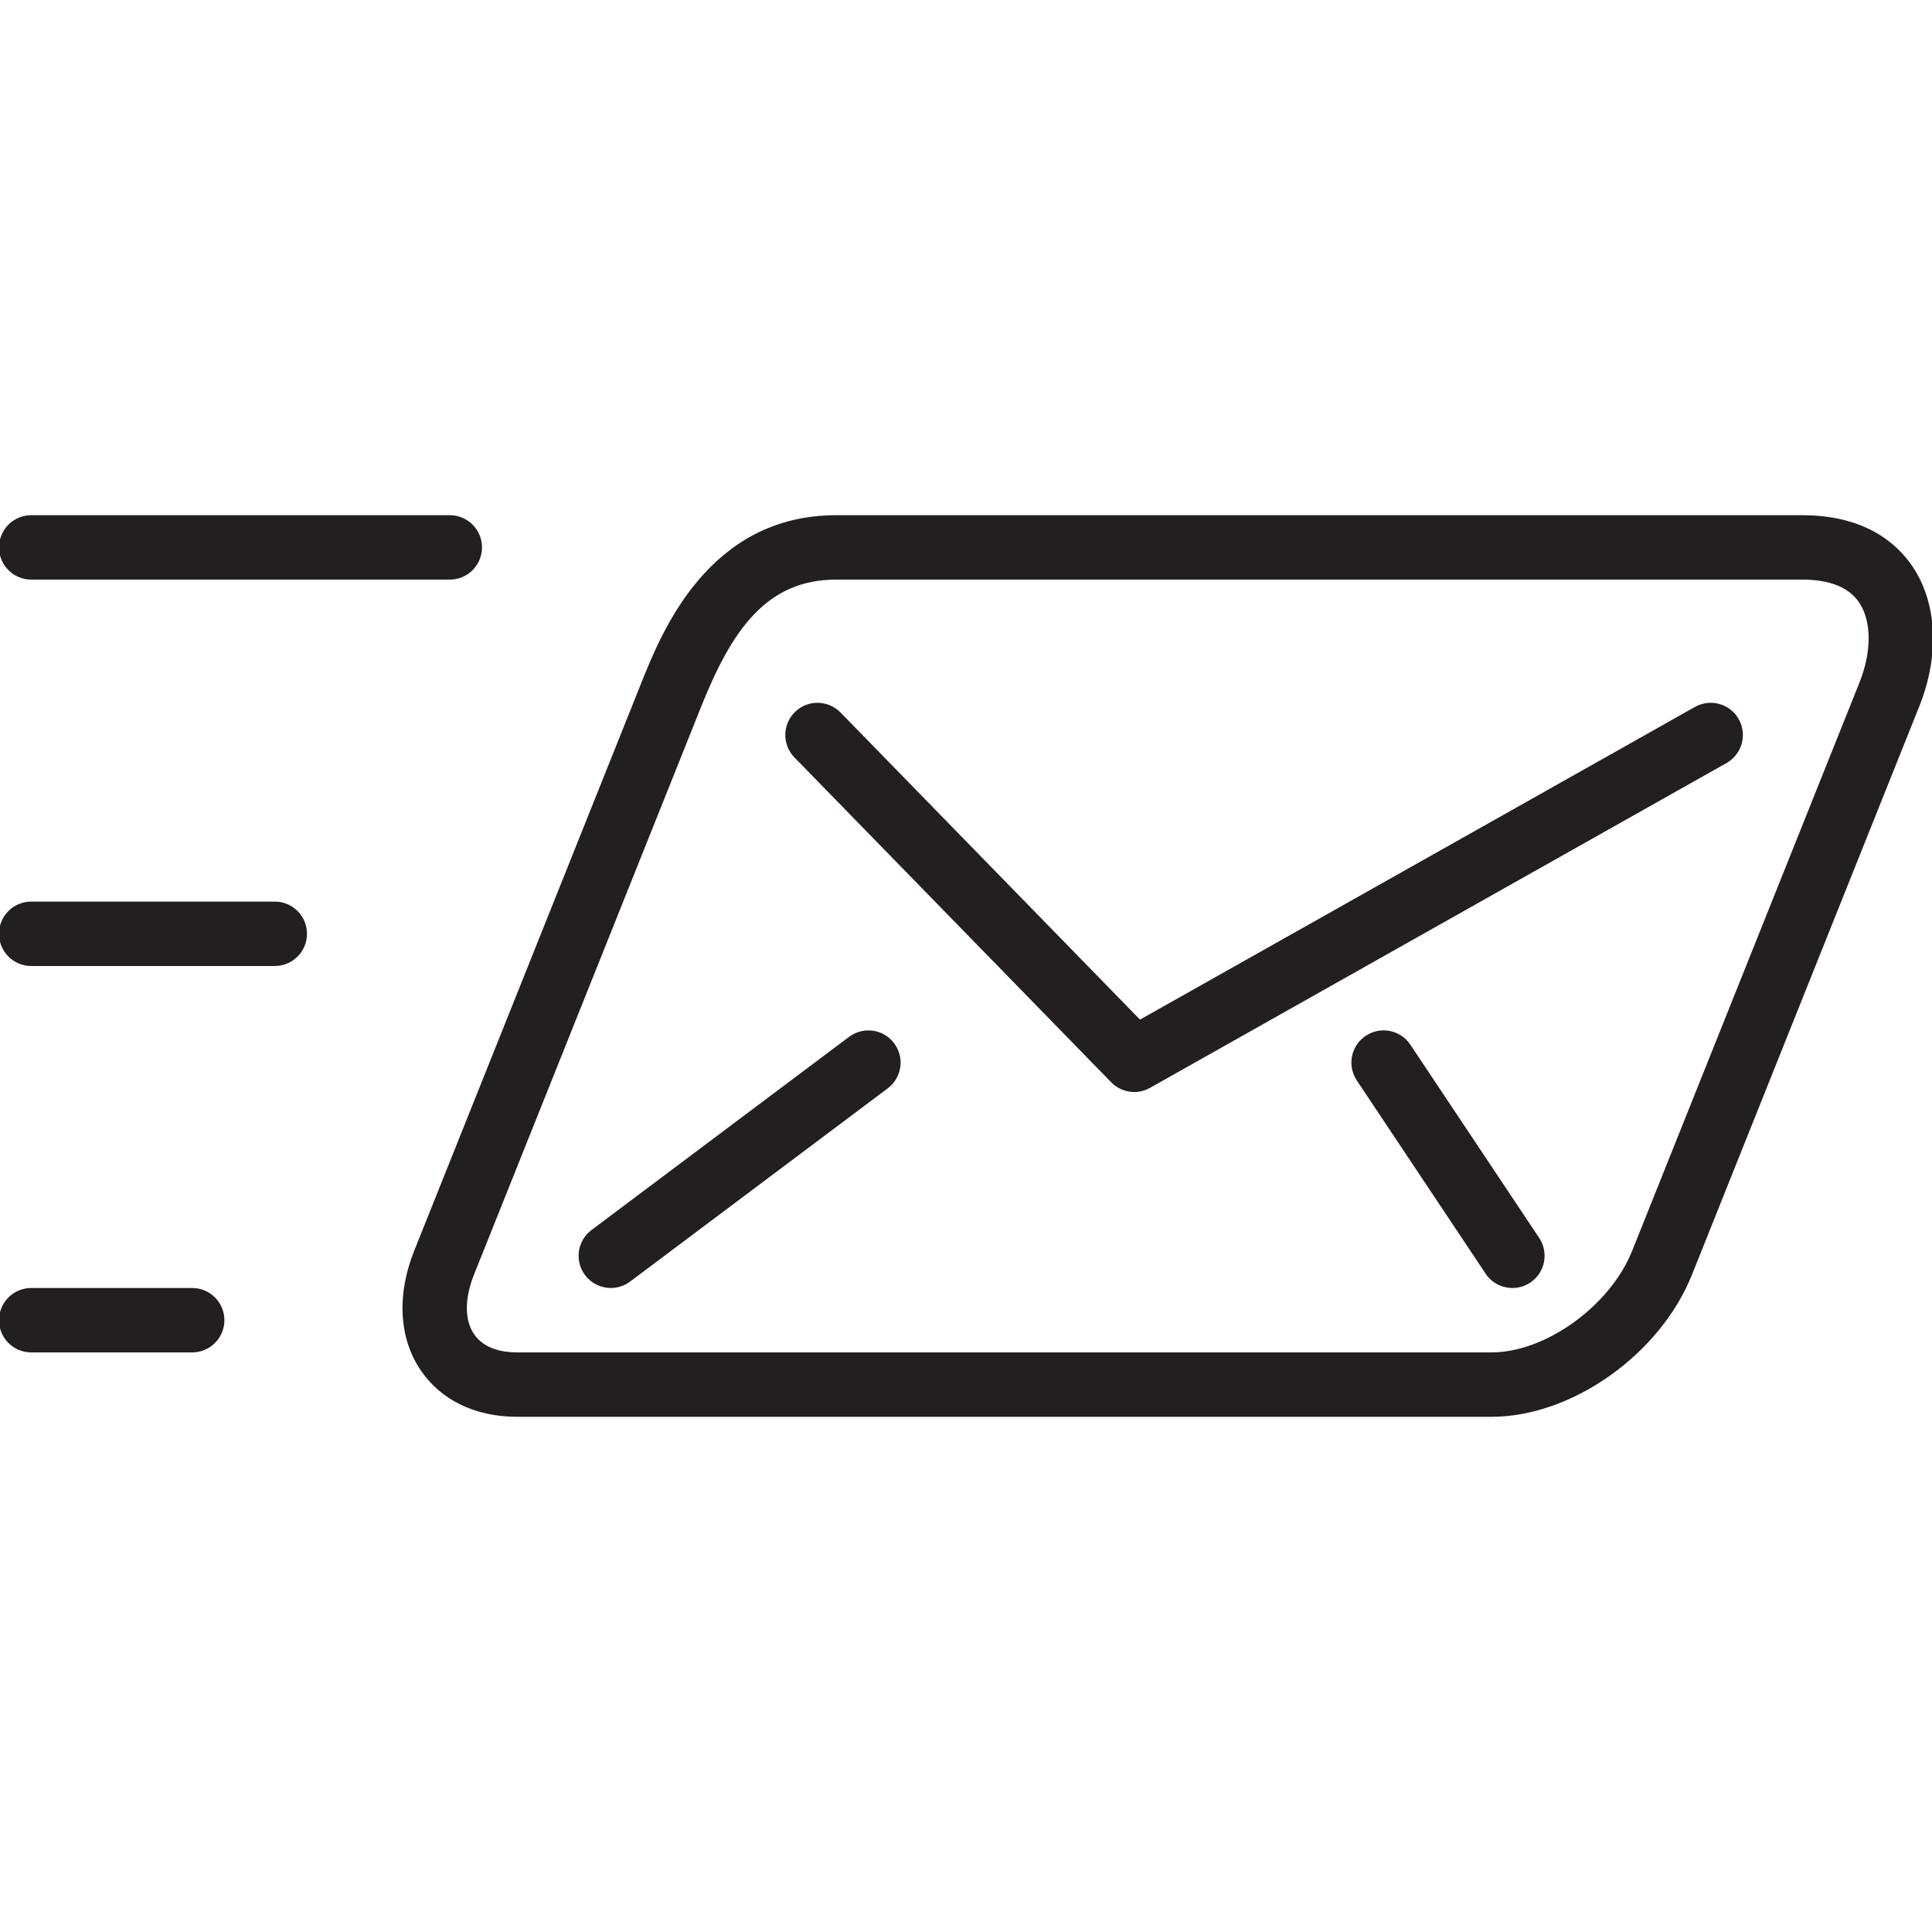 <?xml version="1.0" encoding="utf-8"?>
<!-- Generator: Adobe Illustrator 17.0.0, SVG Export Plug-In . SVG Version: 6.00 Build 0)  -->
<!DOCTYPE svg PUBLIC "-//W3C//DTD SVG 1.1//EN" "http://www.w3.org/Graphics/SVG/1.1/DTD/svg11.dtd">
<svg version="1.1" id="Layer_1" xmlns="http://www.w3.org/2000/svg" xmlns:xlink="http://www.w3.org/1999/xlink" x="0px" y="0px"
	 width="60px" height="60px" viewBox="0 0 60 60" enable-background="new 0 0 60 60" xml:space="preserve">
<g>
	<path fill="#231F20" d="M55.969,16h-30c-3.968,0-5.425,3.64-6.047,5.194l-7.06,17.652c-0.545,1.361-0.472,2.711,0.2,3.704
		C13.695,43.485,14.759,44,16.06,44H46.32c2.5,0,5.234-1.938,6.225-4.411l7.06-17.652c0.636-1.587,0.556-3.213-0.213-4.349
		C58.902,16.864,57.91,16,55.969,16z M57.748,21.194l-7.06,17.652C50.003,40.556,48.003,42,46.32,42H16.06
		c-0.436,0-1.022-0.099-1.341-0.571c-0.294-0.435-0.294-1.105,0-1.84l7.06-17.652C22.725,19.574,23.799,18,25.969,18h30
		c0.854,0,1.448,0.239,1.767,0.71C58.127,19.286,58.131,20.238,57.748,21.194z"/>
	<path fill="#231F20" d="M52.637,21.955l-17.233,9.71l-9.3-9.537c-0.385-0.395-1.019-0.404-1.414-0.018
		c-0.395,0.385-0.403,1.018-0.017,1.414l9.836,10.087c0.193,0.198,0.453,0.302,0.716,0.302c0.167,0,0.336-0.042,0.49-0.129
		l17.903-10.087c0.481-0.271,0.651-0.881,0.38-1.362C53.729,21.854,53.119,21.684,52.637,21.955z"/>
	<path fill="#231F20" d="M26.369,32.2l-8,6c-0.442,0.331-0.531,0.958-0.2,1.4c0.196,0.262,0.497,0.4,0.801,0.4
		c0.208,0,0.419-0.065,0.599-0.2l8-6c0.442-0.331,0.531-0.958,0.2-1.4C27.439,31.958,26.813,31.869,26.369,32.2z"/>
	<path fill="#231F20" d="M43.801,32.445c-0.307-0.46-0.928-0.585-1.387-0.277c-0.46,0.306-0.583,0.927-0.277,1.387l4,6
		C46.33,39.844,46.647,40,46.97,40c0.19,0,0.383-0.054,0.554-0.168c0.459-0.306,0.583-0.927,0.277-1.387L43.801,32.445z"/>
	<path fill="#231F20" d="M0.969,18h13c0.552,0,1-0.448,1-1s-0.448-1-1-1h-13c-0.552,0-1,0.448-1,1S0.417,18,0.969,18z"/>
	<path fill="#231F20" d="M0.969,42h5c0.552,0,1-0.448,1-1s-0.448-1-1-1h-5c-0.552,0-1,0.448-1,1S0.417,42,0.969,42z"/>
	<path fill="#231F20" d="M0.969,30h7.565c0.552,0,1-0.448,1-1s-0.448-1-1-1H0.969c-0.552,0-1,0.448-1,1S0.417,30,0.969,30z"/>
</g>
</svg>
